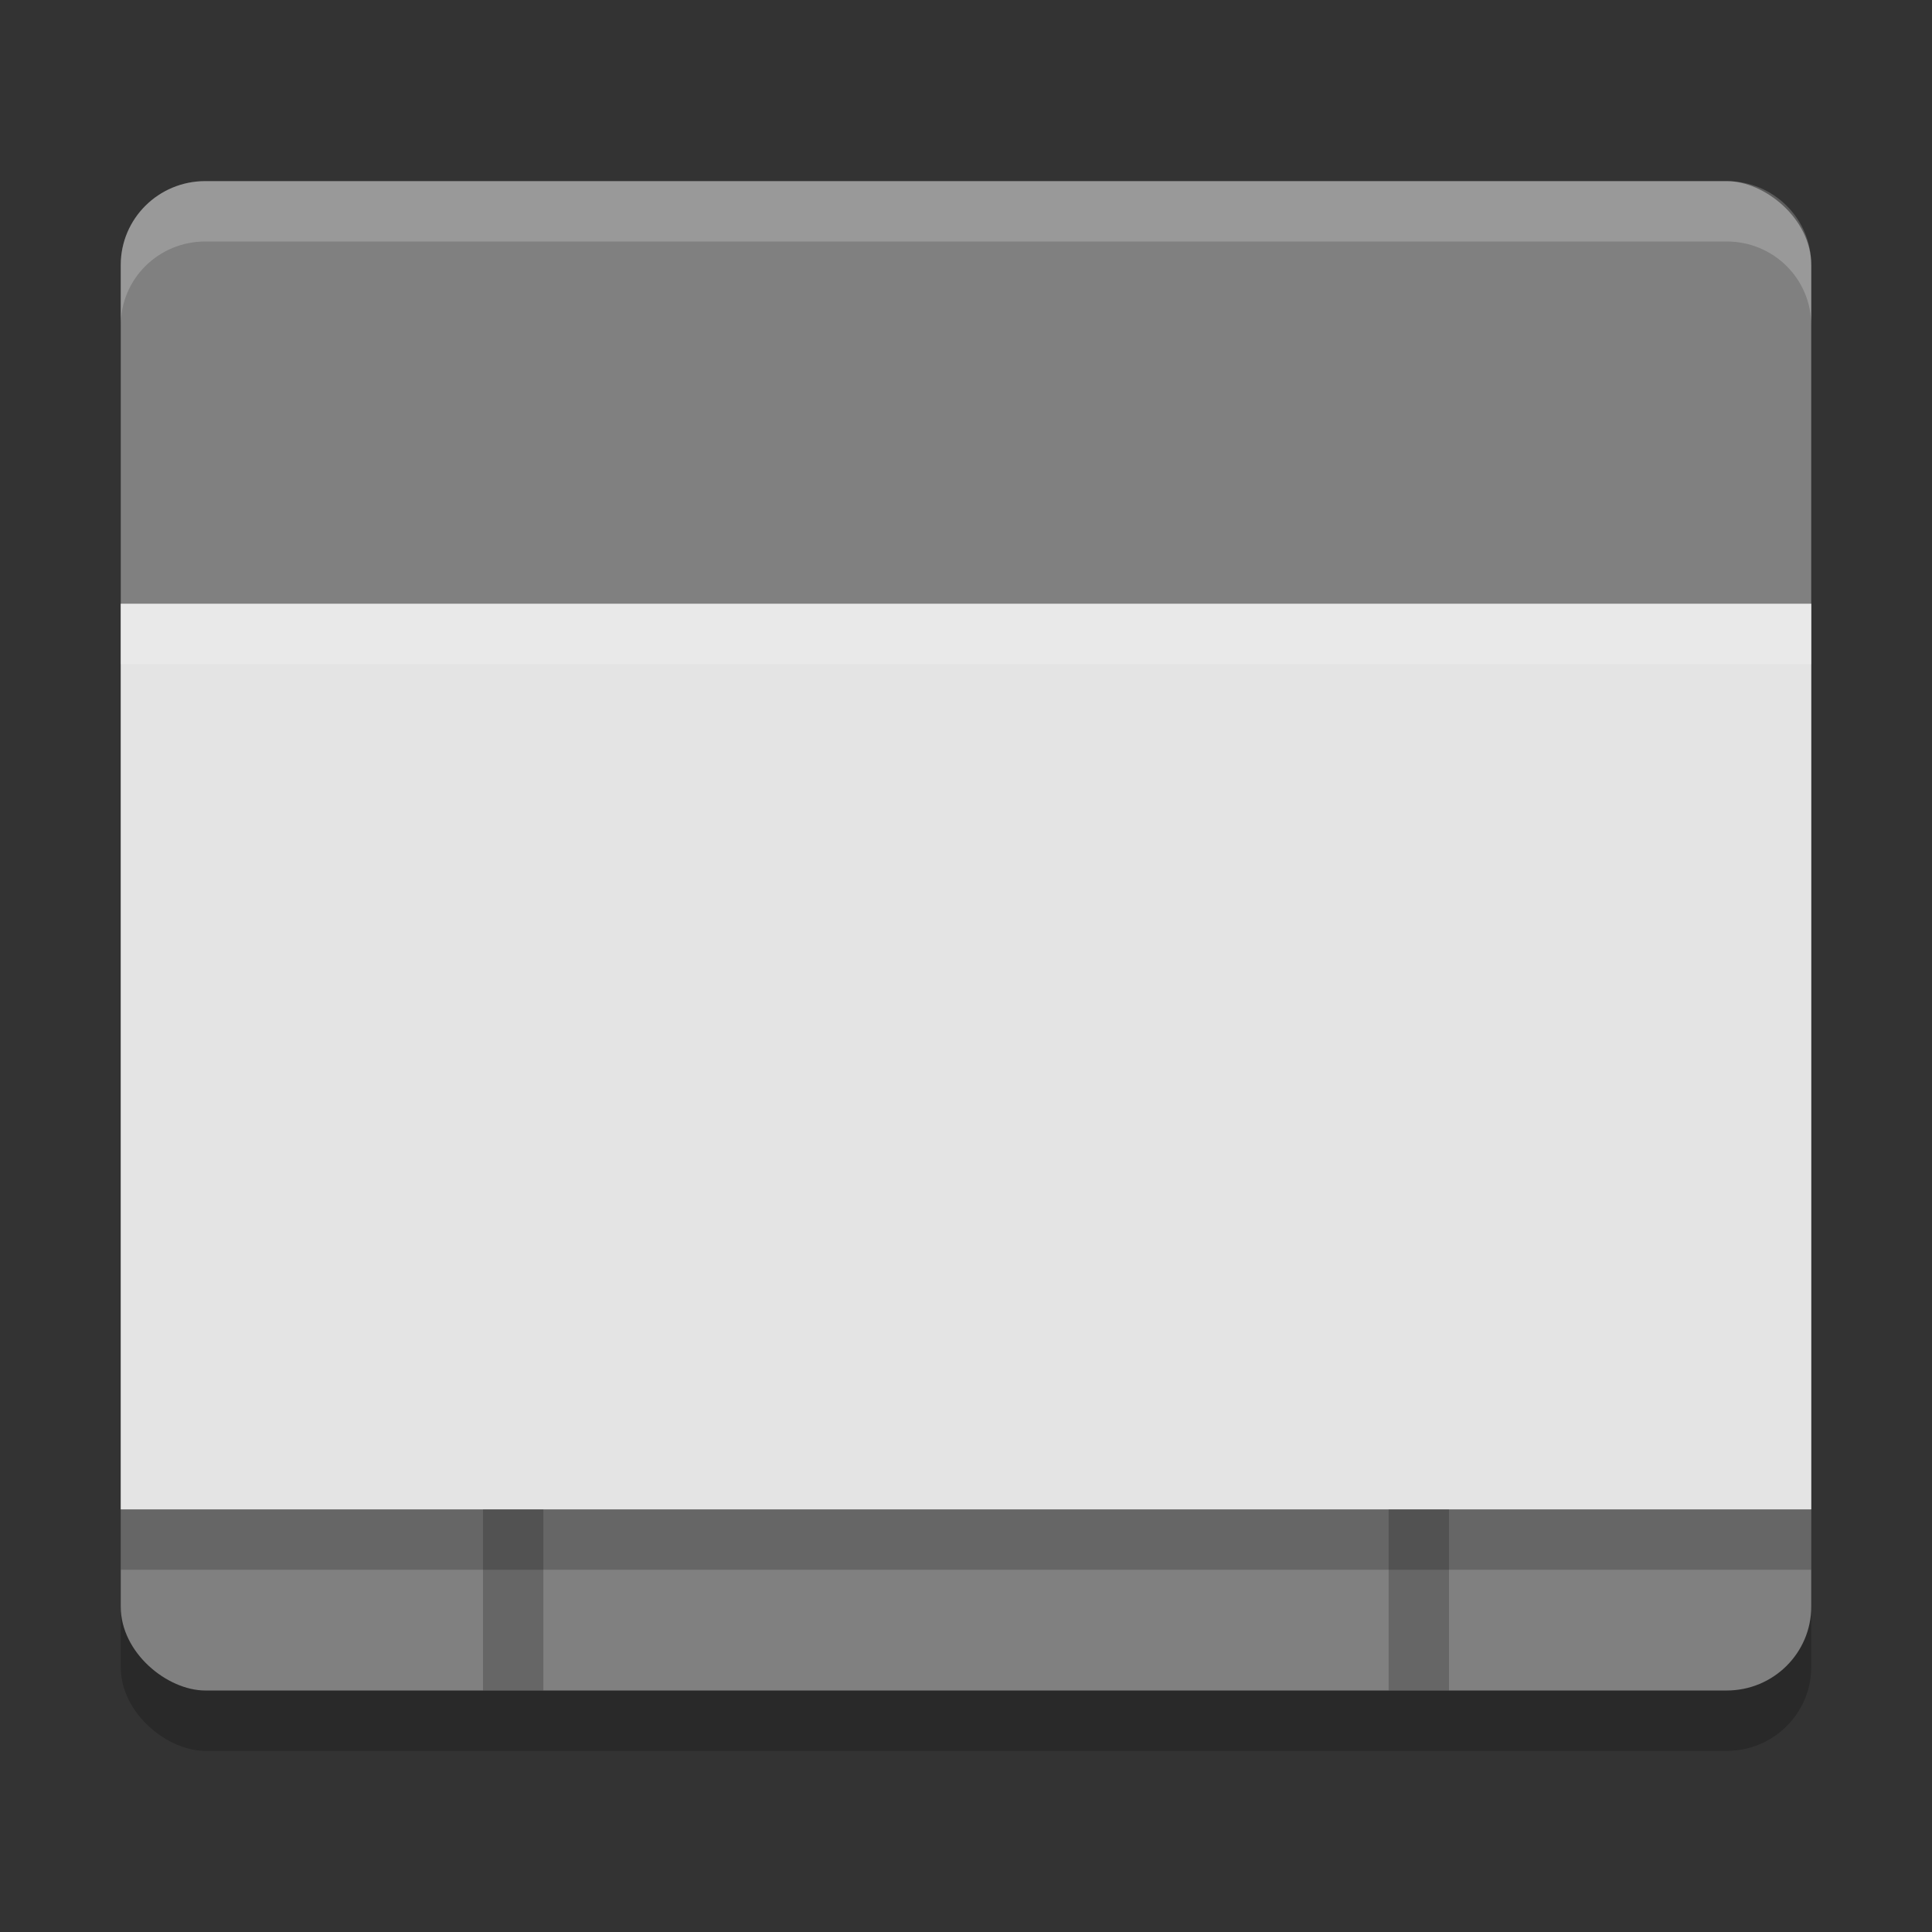 <svg xmlns="http://www.w3.org/2000/svg" width="32" height="32" version="1">
 <rect width="100%" height="100%" fill="#333333" stroke="none"/>
 <rect style="opacity:0.2" width="25" height="28" x="-29" y="-30" rx="1.389" ry="1.4" transform="matrix(0,-1,-1,0,0,0)"/>
 <rect width="25" height="28" x="-28" y="-30" rx="1.389" ry="1.4" transform="matrix(0,-1,-1,0,0,0)" style="fill:#808080"/>
 <rect width="28" height="15" x="2" y="11" style="opacity:0.2"/>
 <rect style="fill:#e4e4e4" width="28" height="15" x="2" y="10"/>
 <rect style="opacity:0.2" width="1" height="3" x="8" y="25"/>
 <rect width="1" height="3" x="23" y="25" style="opacity:0.2"/>
 <path style="fill:#ffffff;opacity:0.2" d="M 3.4 3 C 2.625 3 2 3.619 2 4.389 L 2 5.389 C 2 4.619 2.625 4 3.4 4 L 28.6 4 C 29.375 4 30 4.619 30 5.389 L 30 4.389 C 30 3.619 29.375 3 28.6 3 L 3.4 3 z"/>
 <path style="opacity:0.2;fill:#ffffff" d="M 2 10 L 2 11 L 30 11 L 30 10 L 2 10 z"/>
</svg>
